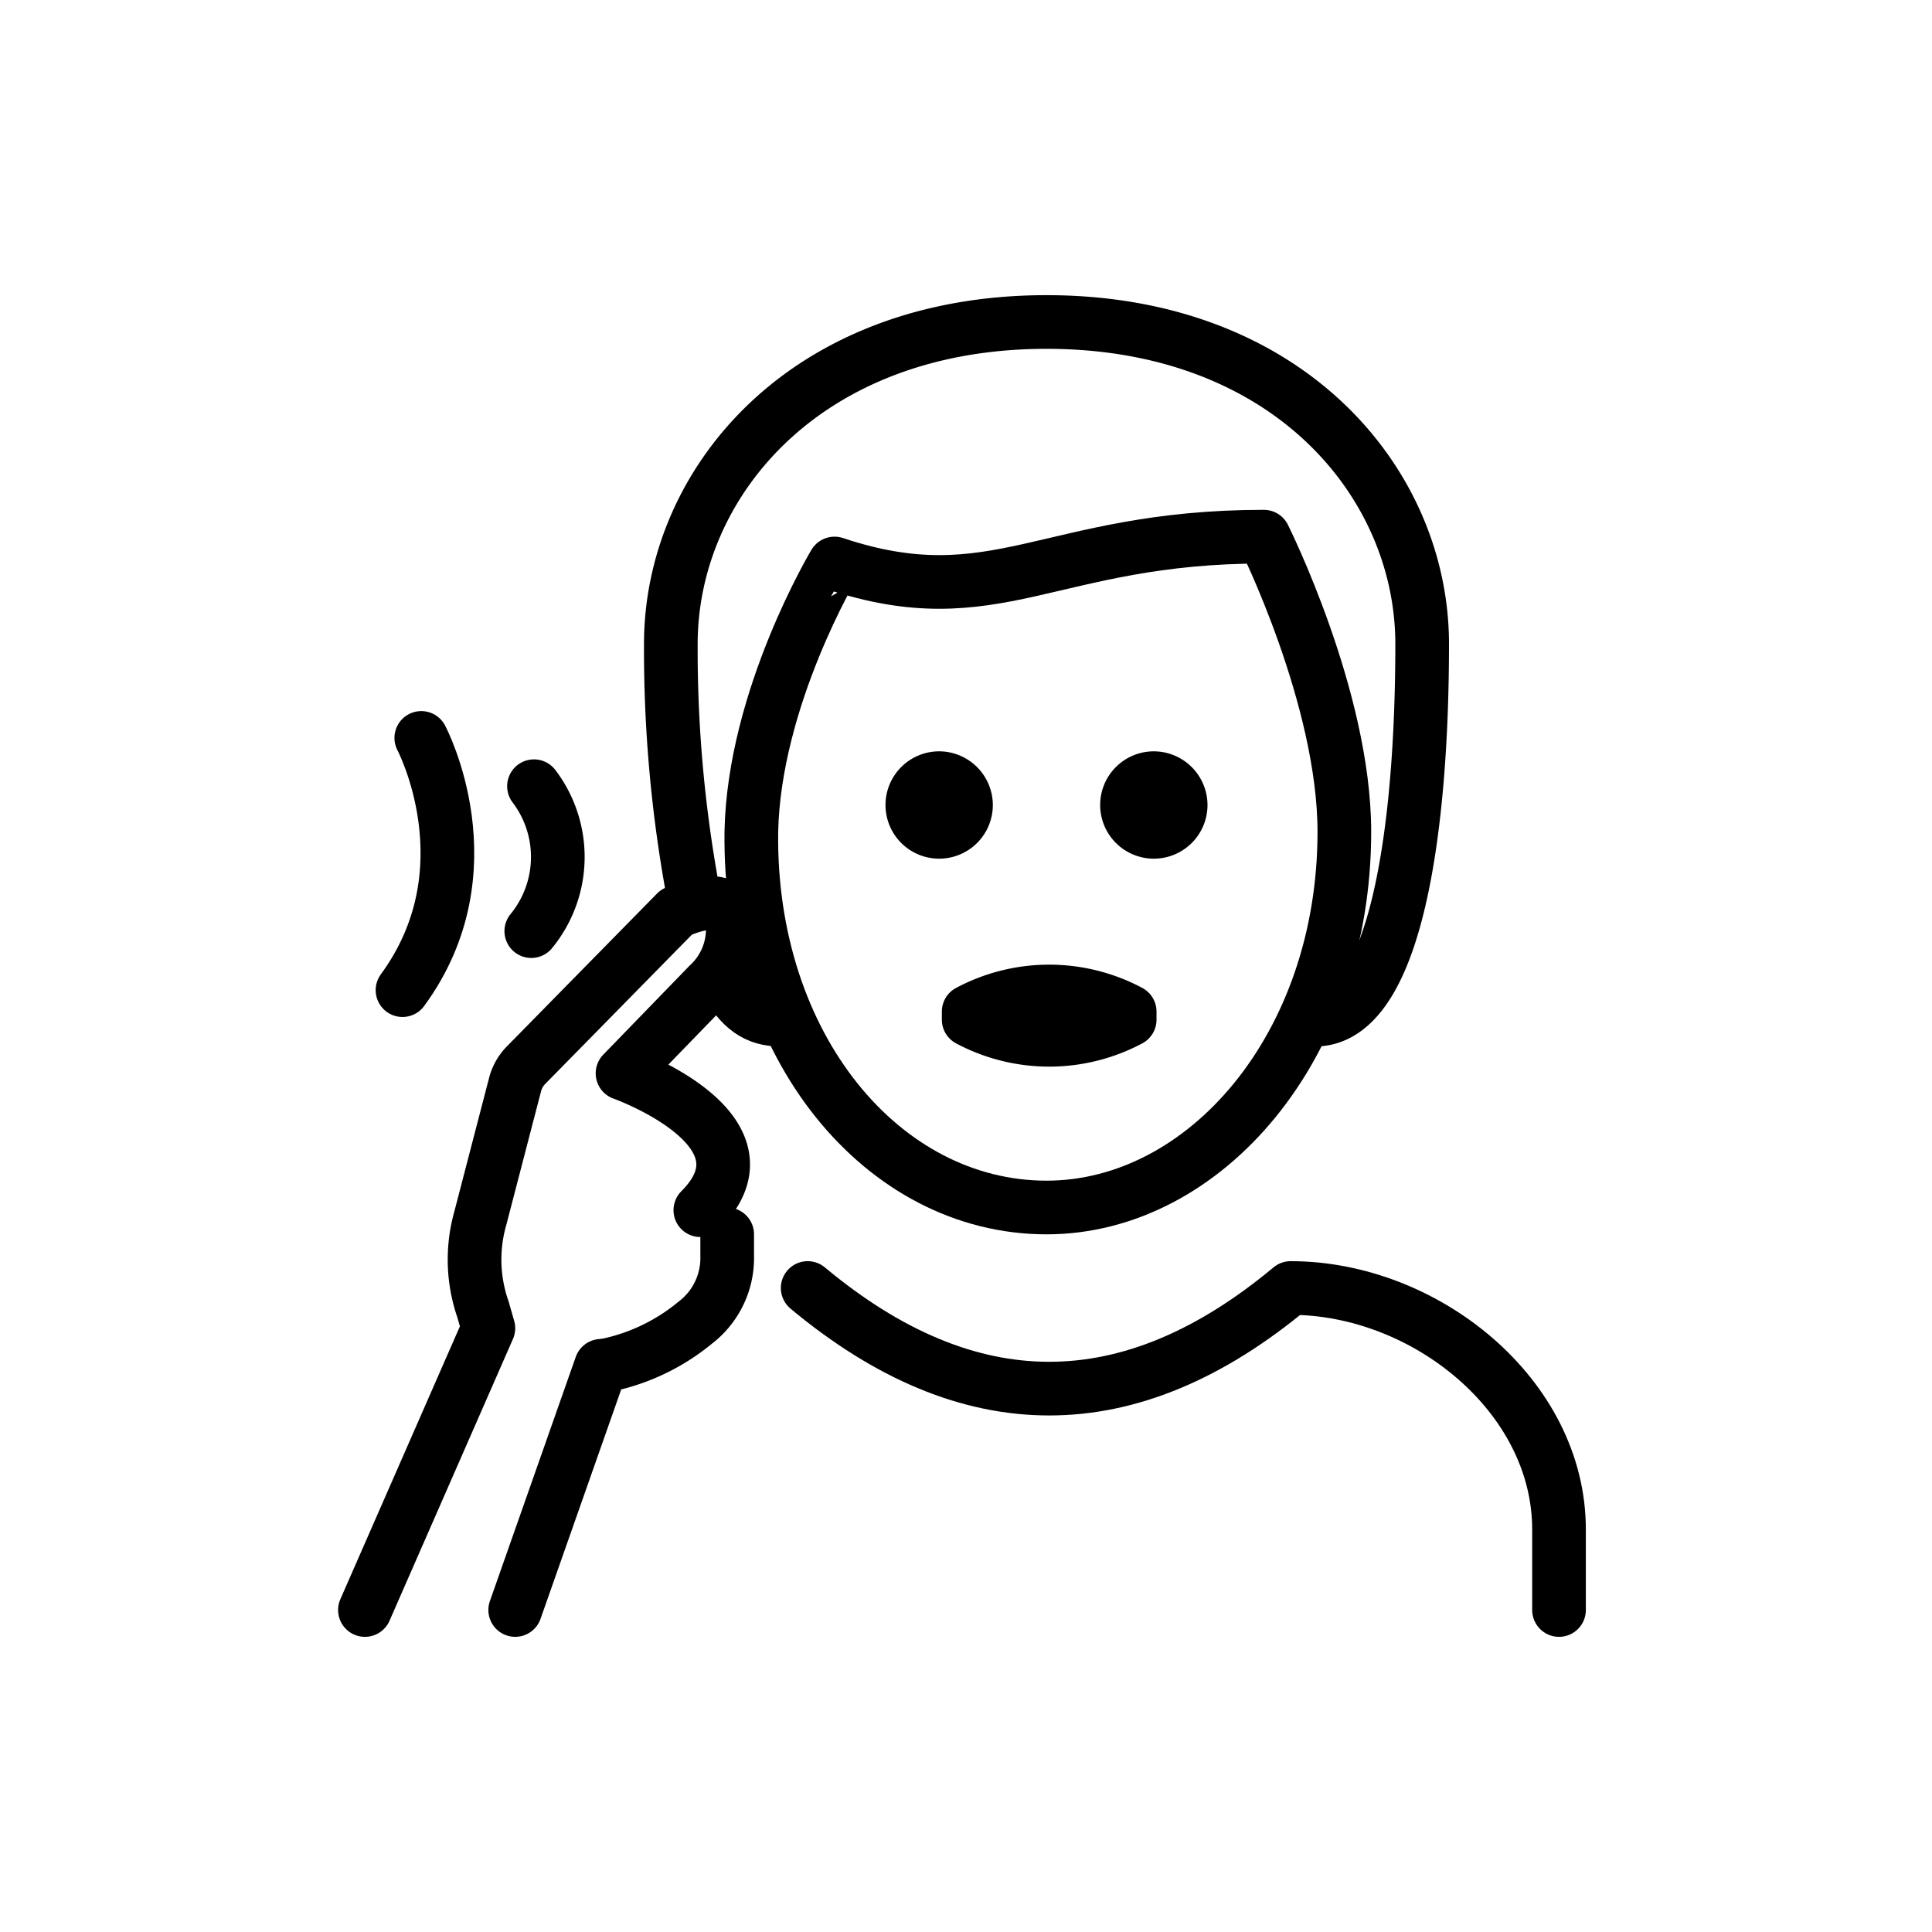 <svg xmlns="http://www.w3.org/2000/svg" id="emoji" viewBox="0 0 72 72"><g id="line"><path fill="none" stroke="#000" stroke-linecap="round" stroke-linejoin="round" stroke-width="2" d="M58.1,60V57c0-5-5-9-10-9q-9,7.5-18,0"/><path fill="none" stroke="#000" stroke-linecap="round" stroke-miterlimit="10" stroke-width="2" d="M19.9,29.3a4.359,4.359,0,0,1-.1,5.4"/><path fill="none" stroke="#000" stroke-linecap="round" stroke-miterlimit="10" stroke-width="2" d="M15.7,27.5s2.6,4.9-.7,9.4"/><g><path fill="none" stroke="#000" stroke-linecap="round" stroke-linejoin="round" stroke-width="2" d="M26.1,45.1c3-3-2.9-5.1-2.9-5.1l3.2-3.3a2.814,2.814,0,0,0,.9-2.3c-.1-1.4-2.1-.4-2.1-.4l-5.6,5.7a1.612,1.612,0,0,0-.4.7l-1.3,5a5.643,5.643,0,0,0,.1,3.4l.2.7L13.6,60"/><path fill="none" stroke="#000" stroke-linecap="round" stroke-linejoin="round" stroke-width="2" d="M27.1,46v.8a3.034,3.034,0,0,1-1.2,2.5,7.61,7.61,0,0,1-3.4,1.6"/><line x1="22.4" x2="19.2" y1="50.9" y2="60" fill="none" stroke="#000" stroke-linecap="round" stroke-linejoin="round" stroke-width="2"/></g><path fill="none" stroke="#000" stroke-linecap="round" stroke-linejoin="round" stroke-width="2" d="M25.8,33.1A49.69,49.69,0,0,1,25,24c0-6,5-12,14-12s14,6,14,12c0,7-1,14-4,14"/><path fill="none" stroke="#000" stroke-linecap="round" stroke-linejoin="round" stroke-width="2" d="M29.1,38c-.9,0-1.5-.4-2.1-1.5"/><path fill="none" stroke="#000" stroke-linejoin="round" stroke-width="2" d="M28,31c-.1,8,4.9,14,11,14,5.9,0,11.1-6,11.1-14,0-5-3-11-3-11-8,0-10,3-16,1C31.1,21,28.1,26,28,31Z"/><path fill="none" stroke="#000" stroke-linecap="round" stroke-linejoin="round" stroke-width="2" d="M36.1,37.7a6.375,6.375,0,0,1,6,0V38a6.375,6.375,0,0,1-6,0Z"/><path d="M37,30a2,2,0,1,1-2-2,2.006,2.006,0,0,1,2,2"/><path d="M45,30a2,2,0,1,1-2-2,2.006,2.006,0,0,1,2,2"/></g></svg>